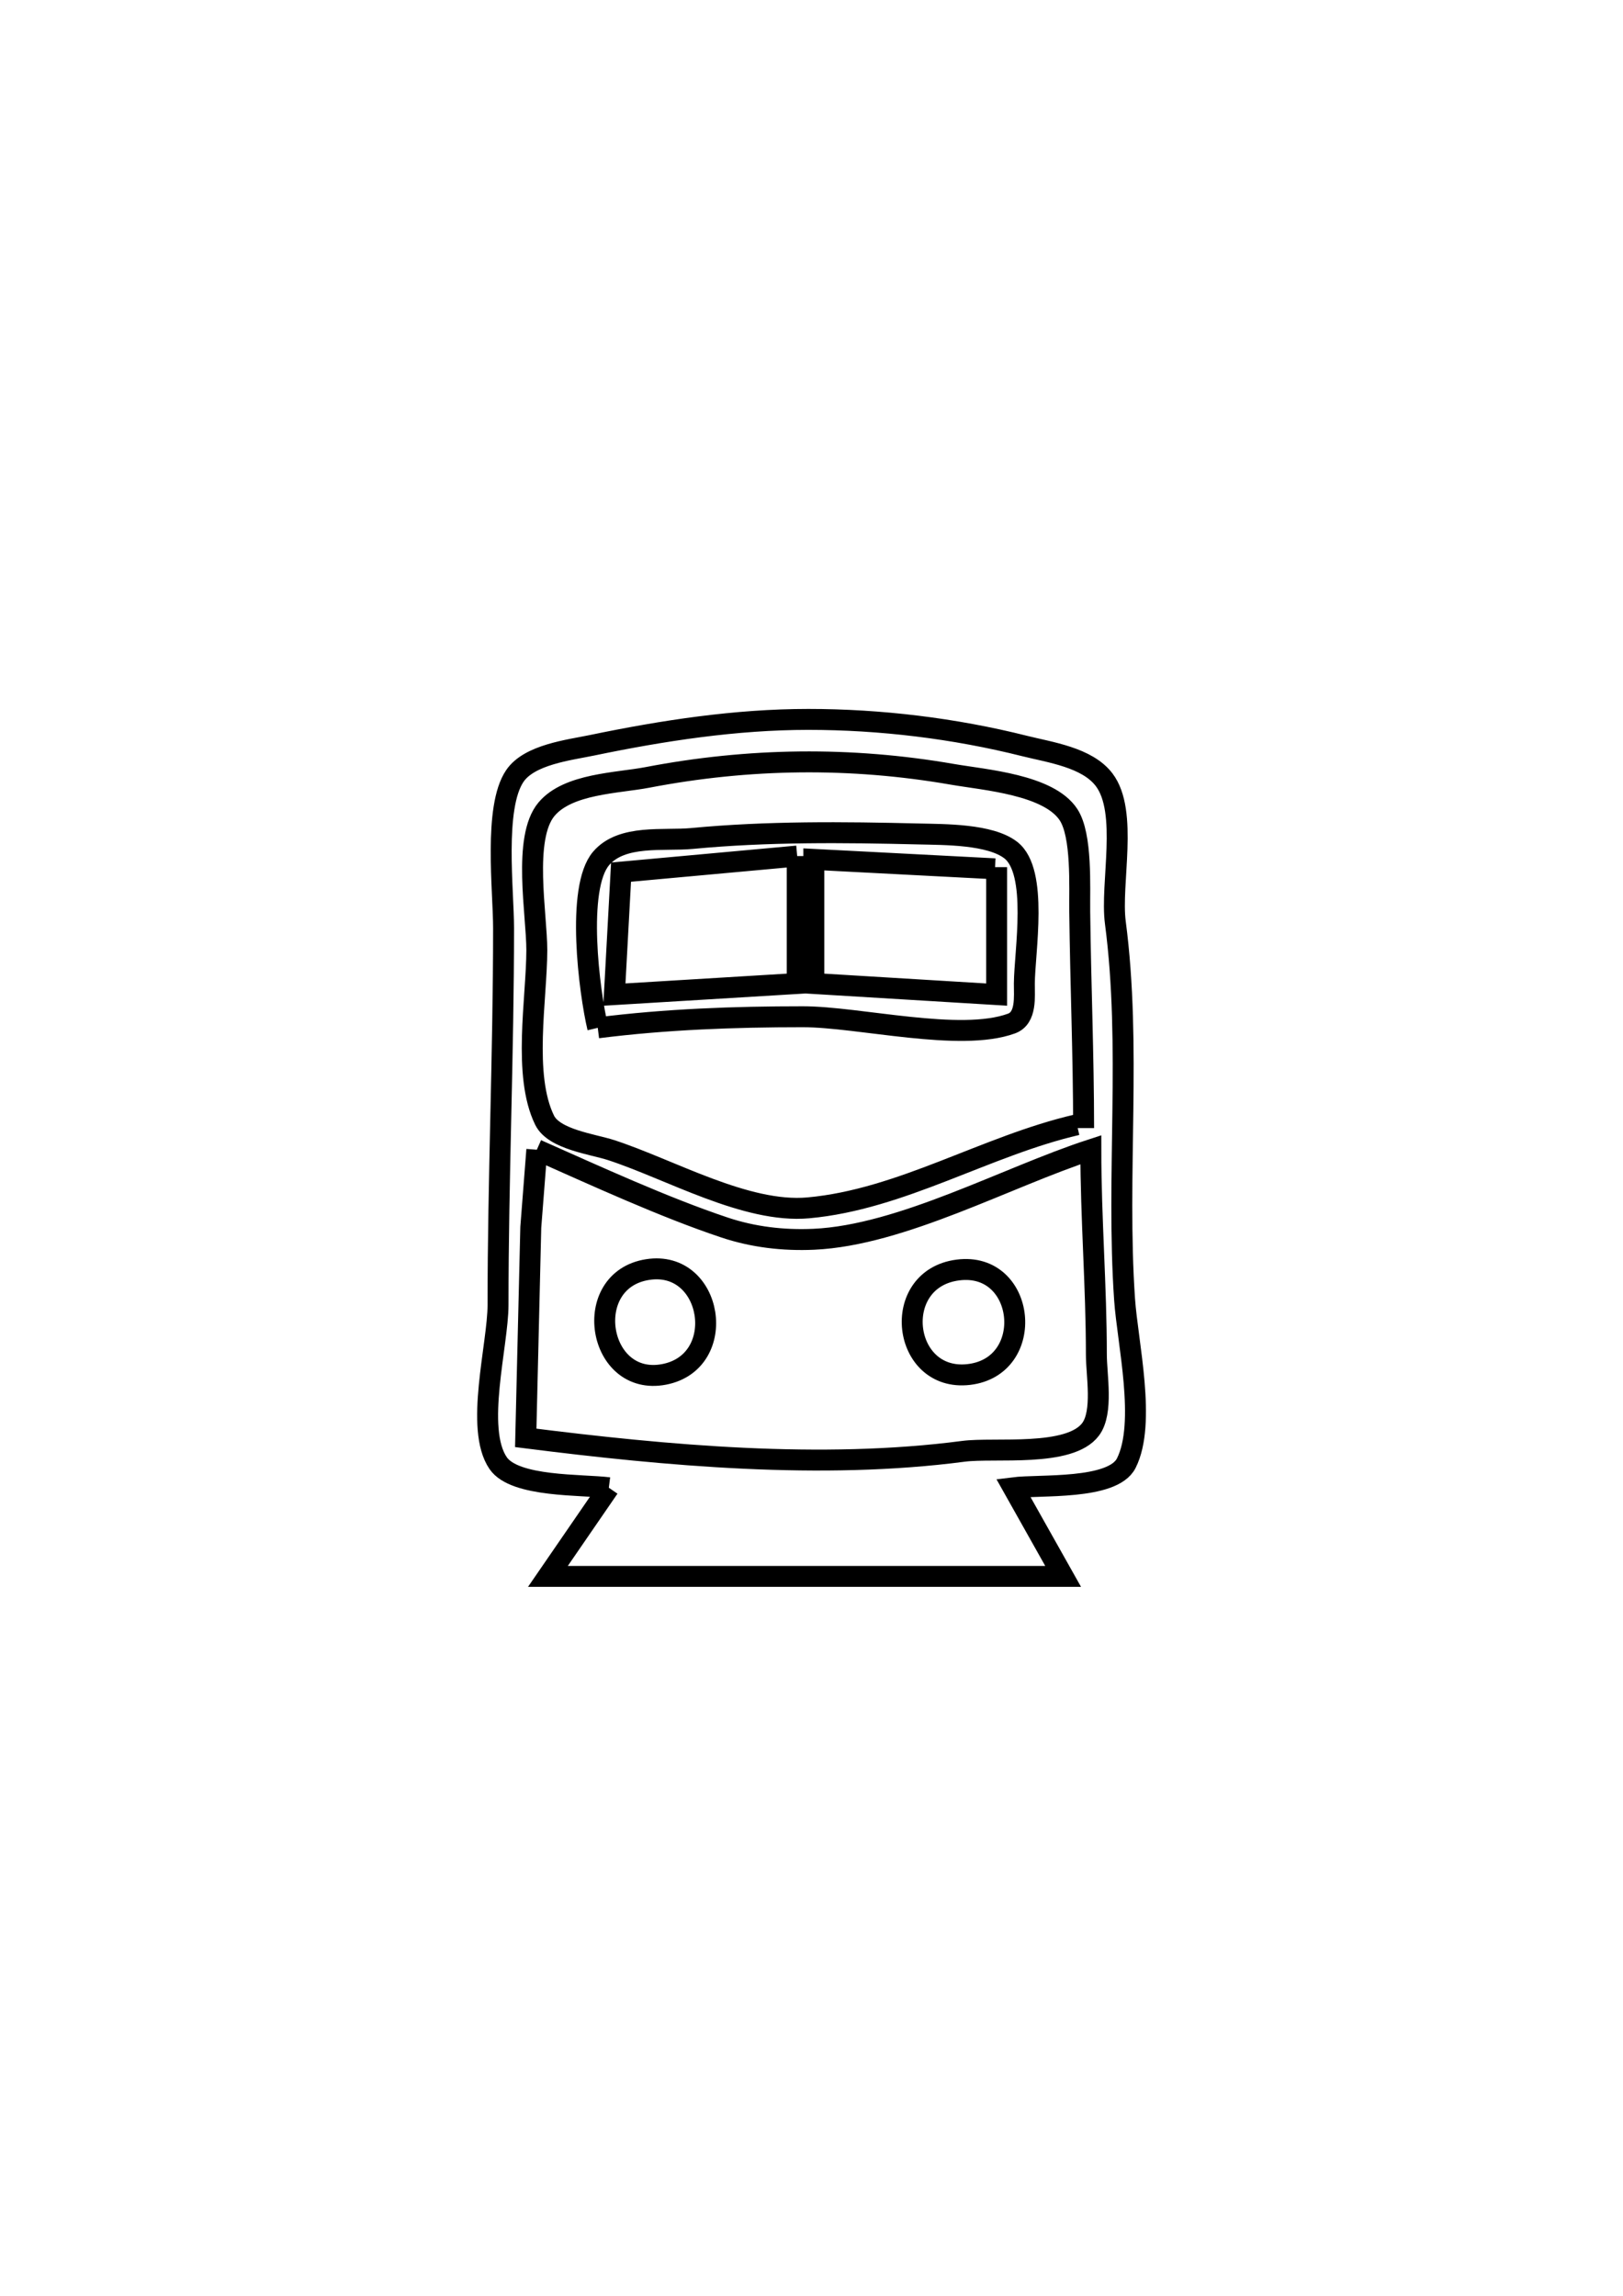 <?xml version="1.0" encoding="UTF-8" standalone="no"?>
<!-- Created with Inkscape (http://www.inkscape.org/) -->

<svg
   width="210mm"
   height="297mm"
   viewBox="0 0 210 297"
   version="1.1"
   id="svg1"
   xml:space="preserve"
   xmlns="http://www.w3.org/2000/svg"
   xmlns:svg="http://www.w3.org/2000/svg"><defs
     id="defs1" /><g
     id="layer1"><path
       style="fill:none;stroke:#000000;stroke-width:2.709;stroke-opacity:1"
       d="m 78.778,192.464 -7.885,11.469 h 66.666 l -6.452,-11.469 c 3.389,-0.428 12.86,0.316 14.621,-3.178 2.617,-5.191 0.163,-15.595 -0.22,-21.195 -1.105,-16.142 0.915,-32.684 -1.194,-48.745 -0.661,-5.036 1.711,-14.316 -1.454,-18.477 -2.206,-2.901 -7.011,-3.54 -10.32,-4.371 -9.047,-2.272 -18.632,-3.432 -27.957,-3.432 -9.373,0 -18.788,1.441 -27.957,3.343 -3.014,0.625 -8.138,1.206 -10.016,3.982 -2.761,4.083 -1.454,14.81 -1.454,19.671 0,16.29 -0.717,32.467 -0.717,48.745 0,5.179 -3.043,16.025 0.02,20.477 2.154,3.131 10.826,2.737 14.317,3.178 m 60.568,-46.957 c -11.805,2.731 -22.686,9.658 -34.762,10.75 -8.044,0.728 -17.868,-4.98 -25.513,-7.472 -2.367,-0.771 -7.379,-1.373 -8.601,-3.864 -2.859,-5.826 -1.021,-15.714 -1.011,-21.991 0.007,-4.616 -1.863,-14.522 1.249,-18.238 2.788,-3.33 9.141,-3.369 13.088,-4.125 13.112,-2.513 26.27,-2.682 39.426,-0.397 4.185,0.727 12.478,1.327 15.034,5.22 1.766,2.69 1.413,9.325 1.451,12.521 0.114,9.56 0.497,18.506 0.504,28.026 M 77.344,132.966 c 8.808,-1.113 17.64,-1.434 26.523,-1.434 7.304,0 20.342,3.314 27.012,0.879 1.979,-0.722 1.649,-3.507 1.661,-5.18 0.028,-4.102 1.838,-14.446 -1.744,-17.248 -2.667,-2.087 -8.613,-2.016 -11.875,-2.096 -9.762,-0.239 -19.685,-0.34 -29.39,0.585 -3.637,0.346 -9.057,-0.574 -11.754,2.58 -3.271,3.826 -1.534,17.286 -0.433,21.914 m 25.806,-22.222 v 16.487 l -23.656,1.434 0.863,-15.84 22.792,-2.081 m 25.806,1.434 v 16.487 l -23.655,-1.434 v -16.055 l 23.44,1.218 m -59.281,36.343 c 7.561,3.352 16.456,7.451 24.303,10.067 3.693,1.231 7.592,1.694 11.539,1.515 11.382,-0.517 24.994,-8.052 35.842,-11.582 0,8.881 0.717,17.652 0.717,26.523 0,2.613 0.905,7.414 -0.737,9.631 -2.712,3.662 -12.446,2.331 -16.467,2.859 -18.352,2.41 -38.385,0.57 -56.63,-1.738 l 0.653,-27.24 0.781,-10.036 m 14.337,15.503 c -8.752,1.371 -6.5,15.233 2.147,13.556 8.441,-1.637 6.3,-14.879 -2.147,-13.556 m 40.142,0.057 c -8.849,1.145 -7.254,14.541 1.434,13.515 8.778,-1.036 7.386,-14.656 -1.434,-13.515 z"
       id="path1" /></g></svg>

